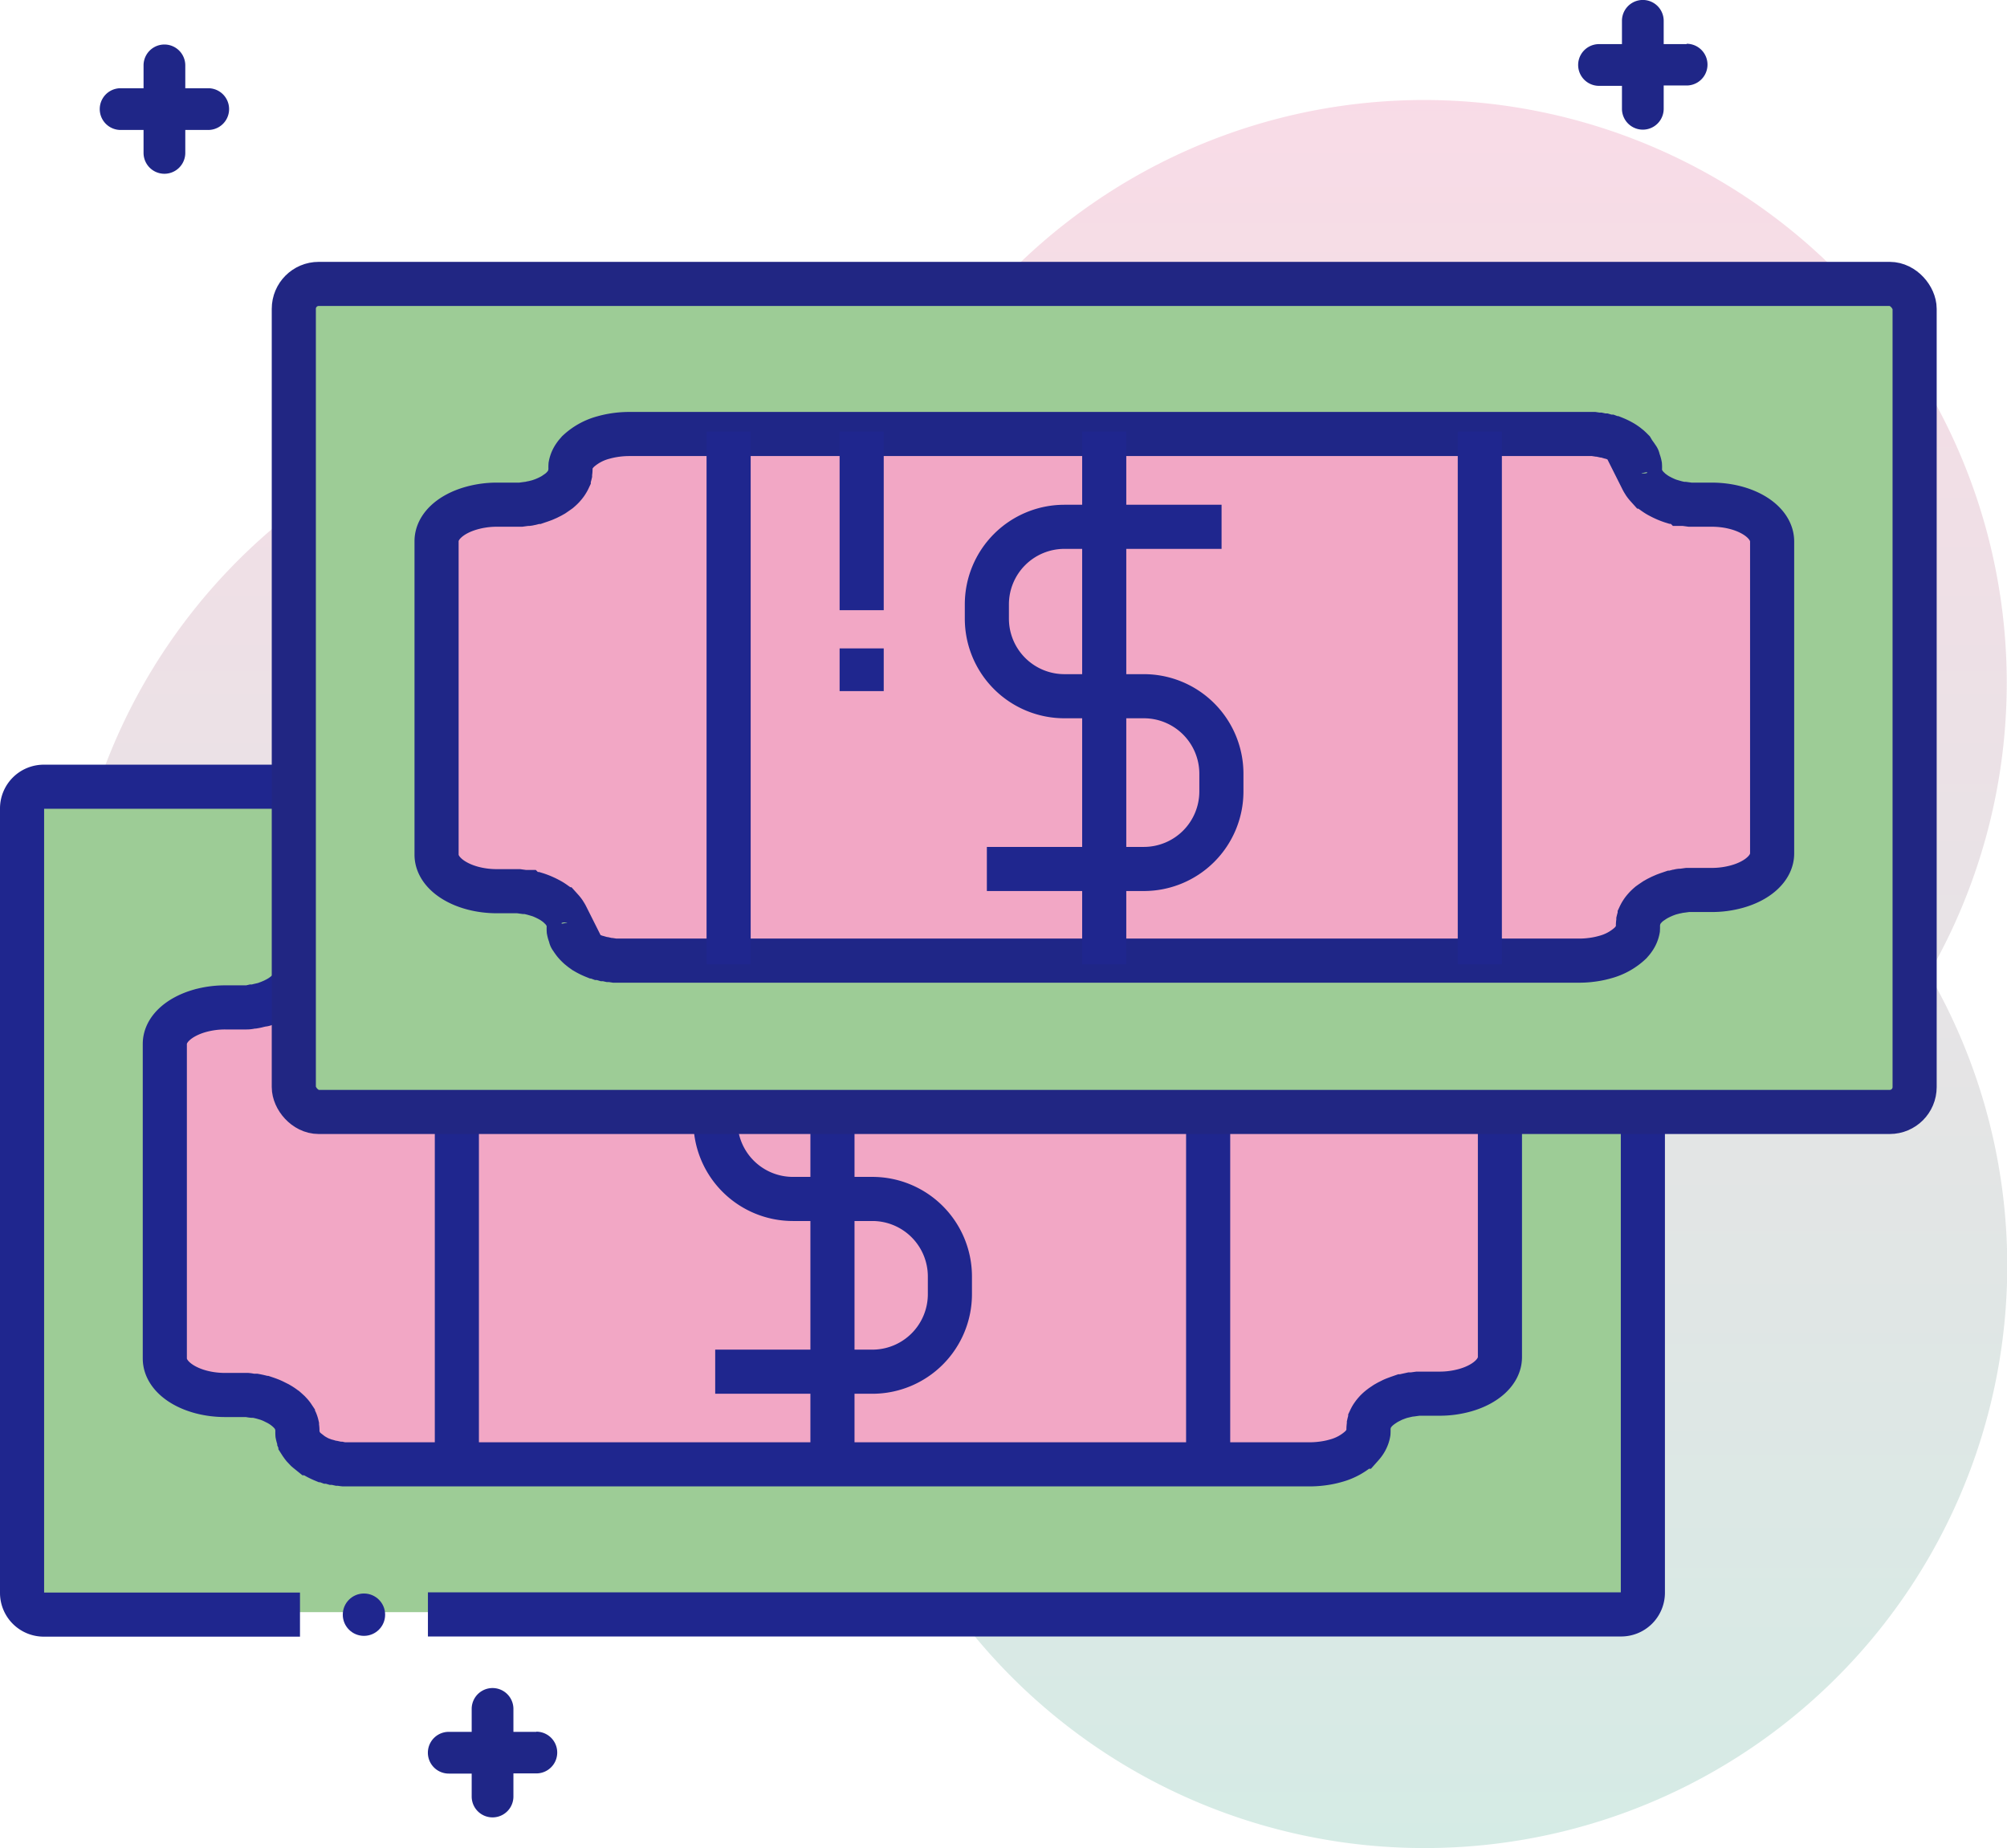 <svg xmlns="http://www.w3.org/2000/svg" xmlns:xlink="http://www.w3.org/1999/xlink" viewBox="0 0 227.47 209.46"><defs><style>.cls-1{isolation:isolate;}.cls-2{opacity:0.4;mix-blend-mode:multiply;fill:url(#linear-gradient);}.cls-3,.cls-6{fill:#9dcc96;}.cls-4,.cls-7{fill:#f2a7c5;}.cls-5{fill:none;stroke:#1f268e;}.cls-5,.cls-6,.cls-7{stroke-miterlimit:10;stroke-width:5px;}.cls-6{stroke:#212683;}.cls-7{stroke:#1f2687;}.cls-8{fill:#1f2687;}.cls-9{fill:#1f268e;}</style><linearGradient id="linear-gradient" x1="-3085.08" y1="-490.08" x2="-2886.91" y2="-490.08" gradientTransform="translate(-372.53 3096.37) rotate(90)" gradientUnits="userSpaceOnUse"><stop offset="0" stop-color="#efa6c2"/><stop offset="1" stop-color="#96cdbd"/></linearGradient></defs><title>Money</title><g class="cls-1"><g id="Layer_2" data-name="Layer 2"><g id="Layer_1-2" data-name="Layer 1"><path class="cls-2" d="M161.41,209.46a66,66,0,0,0,57.2-99.08A66.05,66.05,0,1,0,101.2,50.19a66.06,66.06,0,1,0-.1,120.15A66.05,66.05,0,0,0,161.41,209.46Z"/><rect class="cls-3" x="2.5" y="88.87" width="183.7" height="93.85" rx="2.82" ry="2.82"/><path class="cls-4" d="M163.18,113.9h-1.29c-.28,0-.55,0-.83,0l-.33,0-.66-.09H160l-.1,0h0l-.06,0a9.48,9.48,0,0,1-1-.24l-.06,0c-.26-.08-.52-.18-.76-.28l-.2-.09c-.2-.09-.39-.19-.58-.29l-.16-.09a6.09,6.09,0,0,1-.56-.38l-.09-.06-.17-.15-.23-.22-.16-.16a3.81,3.81,0,0,1-.28-.35l-.1-.16a3.15,3.15,0,0,1-.18-.32l-.05-.1a2.75,2.75,0,0,1-.14-.44l0-.12a2.54,2.54,0,0,1-.05-.48,3.52,3.52,0,0,0,0-.43h0a2.72,2.72,0,0,0-.21-.65l0-.07c0-.08-.09-.17-.14-.25l-.07-.11-.15-.21-.11-.14-.16-.18-.18-.18-.14-.13-.31-.25,0,0c-.14-.1-.28-.2-.43-.29a7.32,7.32,0,0,0-1-.49l-.07,0-.46-.17-.13,0L151,106l-.16,0-.44-.1-.17,0-.45-.07-.19,0-.44,0c-.3,0-.6,0-.9,0H40.5a11.1,11.1,0,0,0-1.85.16h0a9.89,9.89,0,0,0-1.06.24h0a6.72,6.72,0,0,0-2.89,1.6l0,0-.24.28,0,0c-.07.09-.14.19-.2.28l0,0a3.15,3.15,0,0,0-.17.3v0a2.74,2.74,0,0,0-.23.7h0a3.52,3.52,0,0,0,0,.42,2.52,2.52,0,0,1-.05.48l0,.11a2.72,2.72,0,0,1-.15.45l0,.06a3.16,3.16,0,0,1-.21.38l-.07.11a3.82,3.82,0,0,1-.31.39l-.08.09a4.62,4.62,0,0,1-.35.33l-.07.06-.21.15-.42.29-.3.17L31,113l-.41.18-.33.12-.47.16-.06,0-.43.11c-.16,0-.32.09-.5.11l-.17,0-.66.09-.33,0c-.27,0-.55,0-.83,0H25.54a10.62,10.62,0,0,0-2.92.4c-2.32.66-3.93,2.08-3.93,3.74v35.53c0,2.28,3.07,4.14,6.85,4.14h1.29c.28,0,.55,0,.83,0l.33,0,.66.09h.09l.1,0h0l.06,0a9.47,9.47,0,0,1,1,.24l.06,0c.26.08.52.18.76.28l.2.09c.2.09.39.19.58.29l.16.09a6.15,6.15,0,0,1,.56.38l.09.06.17.15.23.22.16.16a3.81,3.81,0,0,1,.28.35l.1.16a3.15,3.15,0,0,1,.18.32l.05.1a2.73,2.73,0,0,1,.14.44l0,.12a2.55,2.55,0,0,1,.05.48,3.52,3.52,0,0,0,0,.43h0a2.72,2.72,0,0,0,.21.65l0,.07c0,.08.09.17.14.25l.07.11.15.21.11.14.16.18.18.18.14.13.31.25,0,0c.14.1.28.2.43.29a7.32,7.32,0,0,0,1,.49l.07,0,.46.17.12,0,.44.13.16,0,.44.1.17,0,.45.07.19,0,.44,0c.29,0,.59,0,.9,0H148.21a11.1,11.1,0,0,0,1.85-.16h0a9.88,9.88,0,0,0,1.06-.24h0a6.72,6.72,0,0,0,2.89-1.6l0,0,.24-.28,0,0c.07-.09.14-.19.2-.28l0,0a3.13,3.13,0,0,0,.17-.3v0a2.73,2.73,0,0,0,.23-.7h0a3.52,3.52,0,0,0,0-.42,2.52,2.52,0,0,1,.05-.48l0-.11a2.72,2.72,0,0,1,.15-.45l0-.06a3.16,3.16,0,0,1,.21-.38l.07-.11a3.82,3.82,0,0,1,.31-.39l.08-.09a4.63,4.63,0,0,1,.35-.33l.07-.06.21-.15.43-.29.3-.17.38-.19.41-.18.32-.12.47-.16.06,0,.42-.11c.16,0,.33-.09.5-.11l.17,0,.66-.09.33,0c.27,0,.55,0,.83,0h1.29a10.62,10.62,0,0,0,2.92-.4c2.32-.66,3.93-2.09,3.93-3.74V118C170,115.75,167,113.9,163.18,113.9Z"/><path class="cls-5" d="M33.3,89.17H5A2.46,2.46,0,0,0,2.5,91.63v88.92A2.46,2.46,0,0,0,5,183H34"/><path class="cls-5" d="M186.2,126v54.52a2.46,2.46,0,0,1-2.46,2.46H48.5"/><path class="cls-5" d="M170,126v27.82c0,1.65-1.61,3.08-3.93,3.74a10.67,10.67,0,0,1-2.92.4h-1.29c-.28,0-.55,0-.83,0l-.32,0-.66.09-.17,0-.5.11-.42.1-.06,0-.46.16-.32.12a3.46,3.46,0,0,0-.41.18l-.38.19-.3.17-.43.29-.21.16-.06.05a4.36,4.36,0,0,0-.36.33l-.08.09a3.45,3.45,0,0,0-.31.39l-.07.1a3.28,3.28,0,0,0-.21.38l0,.06a2.23,2.23,0,0,0-.15.45l0,.11a2.89,2.89,0,0,0-.05.48,3.4,3.4,0,0,1,0,.42,2.58,2.58,0,0,1-.23.71h0a2.63,2.63,0,0,1-.17.31l0,0a3.25,3.25,0,0,1-.2.28l0,0c-.08.1-.16.19-.24.28l0,0a6.7,6.7,0,0,1-2.89,1.6h0a9.38,9.38,0,0,1-1.06.24h0a11.33,11.33,0,0,1-1.85.16H40.5c-.31,0-.6,0-.9,0l-.45,0-.18,0a4.09,4.09,0,0,1-.45-.07l-.17,0-.45-.1-.16,0-.44-.13-.12,0-.46-.17-.08,0a8,8,0,0,1-1-.5,3.67,3.67,0,0,1-.43-.29l-.05,0-.31-.25-.14-.12-.17-.18-.16-.17-.11-.14-.15-.21-.07-.11c0-.08-.1-.17-.13-.24l0-.07a3,3,0,0,1-.21-.66h0a3.4,3.4,0,0,1,0-.42,2.19,2.19,0,0,0-.05-.48l0-.12a2.82,2.82,0,0,0-.14-.44l-.05-.1c-.05-.11-.11-.22-.17-.32l-.1-.16a2.58,2.58,0,0,0-.28-.35l-.15-.16-.24-.22-.17-.15-.09-.06a5.26,5.26,0,0,0-.56-.38l-.17-.1-.58-.29-.2-.09c-.24-.1-.49-.19-.76-.28l-.05,0c-.31-.09-.63-.17-1-.24l-.05,0h-.1l-.1,0c-.21,0-.43-.07-.66-.09l-.33,0c-.27,0-.54,0-.82,0H25.53c-3.77,0-6.85-1.85-6.85-4.14V118.32c0-1.65,1.61-3.07,3.93-3.74a10.62,10.62,0,0,1,2.92-.4h1.29c.28,0,.55,0,.82,0l.32,0c.23,0,.45-.05.66-.1l.17,0a4.59,4.59,0,0,0,.5-.11l.43-.1.05,0c.17,0,.31-.1.47-.16l.32-.12.4-.17.38-.19.3-.17a4.59,4.59,0,0,0,.43-.29l.21-.15.06-.06a4.36,4.36,0,0,0,.36-.33l.09-.09a3.11,3.11,0,0,0,.31-.38l.07-.11a1.5,1.5,0,0,0,.11-.2"/><path class="cls-5" d="M81.06,155.47H98.87a8.79,8.79,0,0,0,8.79-8.79v-2a8.79,8.79,0,0,0-8.79-8.79h-9a8.78,8.78,0,0,1-8.78-8.79V126"/><polyline class="cls-5" points="94.35 166.27 94.35 155.47 94.35 135.9 94.35 126.03"/><line class="cls-5" x1="51.78" y1="166.27" x2="51.78" y2="126.03"/><line class="cls-5" x1="136.93" y1="166.27" x2="136.93" y2="126.03"/><rect class="cls-6" x="33.3" y="32.18" width="183.7" height="93.85" rx="2.82" ry="2.82"/><path class="cls-7" d="M194,57.2h-1.29c-.28,0-.55,0-.83,0l-.33,0-.66-.09h-.09l-.1,0h0l-.06,0a9.48,9.48,0,0,1-1-.24l-.06,0c-.26-.08-.52-.18-.76-.28l-.2-.09c-.2-.09-.39-.19-.58-.29l-.16-.09a6.09,6.09,0,0,1-.56-.38l-.09-.06-.17-.15-.23-.22-.16-.16a3.81,3.81,0,0,1-.28-.35l-.1-.16a3.15,3.15,0,0,1-.18-.32l-.05-.1a2.75,2.75,0,0,1-.14-.44l0-.12a2.54,2.54,0,0,1-.05-.48,3.52,3.52,0,0,0,0-.43h0a2.72,2.72,0,0,0-.21-.65l0-.07c0-.08-.09-.17-.14-.25l-.07-.11-.15-.21-.11-.14L185,51l-.18-.18-.14-.13-.31-.25,0,0c-.14-.1-.28-.2-.43-.29a7.32,7.32,0,0,0-1-.49l-.07,0-.46-.17-.13,0-.44-.13-.16,0-.44-.1-.17,0-.45-.07-.19,0-.44,0c-.3,0-.6,0-.9,0H71.3a11.1,11.1,0,0,0-1.85.16h0a9.89,9.89,0,0,0-1.06.24h0a6.72,6.72,0,0,0-2.89,1.6l0,0-.24.28,0,0c-.07.09-.14.19-.2.28l0,0a3.15,3.15,0,0,0-.17.3v0a2.74,2.74,0,0,0-.23.7h0a3.52,3.52,0,0,0,0,.42,2.52,2.52,0,0,1-.05.48l0,.11a2.72,2.72,0,0,1-.15.45l0,.06a3.16,3.16,0,0,1-.21.38l-.07.11a3.82,3.82,0,0,1-.31.39l-.08.09a4.62,4.62,0,0,1-.35.33l-.07.06-.21.15-.42.29-.3.17-.38.19-.41.18-.33.12-.47.16-.06,0-.43.11c-.16,0-.32.09-.5.11l-.17,0-.66.09-.33,0c-.27,0-.55,0-.83,0H56.33a10.62,10.62,0,0,0-2.92.4c-2.32.66-3.93,2.08-3.93,3.74V96.87c0,2.28,3.07,4.14,6.85,4.14h1.29c.28,0,.55,0,.83,0l.33,0,.66.09h.09l.1,0h0l.06,0a9.47,9.47,0,0,1,1,.24l.06,0c.26.08.52.18.76.28l.2.09c.2.09.39.19.58.29l.16.09a6.15,6.15,0,0,1,.56.38l.09.06.17.15.23.22.16.16a3.81,3.81,0,0,1,.28.35l.1.16a3.15,3.15,0,0,1,.18.32l.05.1a2.73,2.73,0,0,1,.14.44l0,.12a2.55,2.55,0,0,1,.05.48,3.52,3.52,0,0,0,0,.43h0a2.72,2.72,0,0,0,.21.65l0,.07c0,.08.09.17.14.25l.07.11.15.21.11.14.16.18.18.18.14.13.31.25,0,0c.14.1.28.2.43.29a7.32,7.32,0,0,0,1,.49l.07,0,.46.17.12,0,.44.13.16,0,.44.1.17,0,.45.07.19,0,.44,0c.29,0,.59,0,.9,0H179a11.1,11.1,0,0,0,1.85-.16h0a9.88,9.88,0,0,0,1.06-.24h0a6.72,6.72,0,0,0,2.89-1.6l0,0,.24-.28,0,0c.07-.09.14-.19.2-.28l0,0a3.13,3.13,0,0,0,.17-.3v0a2.73,2.73,0,0,0,.23-.7h0a3.52,3.52,0,0,0,0-.42,2.52,2.52,0,0,1,.05-.48l0-.11a2.72,2.72,0,0,1,.15-.45l0-.06a3.16,3.16,0,0,1,.21-.38l.07-.11a3.82,3.82,0,0,1,.31-.39l.08-.09a4.63,4.63,0,0,1,.35-.33l.07-.06.21-.15.43-.29.3-.17.38-.19.41-.18.32-.12.47-.16.06,0,.42-.11c.16,0,.33-.09.5-.11l.17,0,.66-.09.33,0c.27,0,.55,0,.83,0H194a10.62,10.62,0,0,0,2.92-.4c2.32-.66,3.93-2.09,3.93-3.74V61.34C200.82,59.05,197.75,57.2,194,57.2Z"/><path class="cls-5" d="M138.45,59.71H120.64a8.79,8.79,0,0,0-8.79,8.79v1.62a8.79,8.79,0,0,0,8.79,8.79h9a8.79,8.79,0,0,1,8.79,8.79v2a8.79,8.79,0,0,1-8.79,8.79H111.85"/><polyline class="cls-5" points="125.15 48.92 125.15 59.71 125.15 98.49 125.15 109.28"/><line class="cls-5" x1="82.58" y1="48.92" x2="82.58" y2="109.28"/><line class="cls-5" x1="167.72" y1="48.92" x2="167.72" y2="109.28"/><path class="cls-8" d="M23.65,10H21V7.41a2.36,2.36,0,1,0-4.73,0V10h-2.6a2.36,2.36,0,0,0,0,4.73h2.6v2.6a2.36,2.36,0,0,0,4.73,0v-2.6h2.6a2.36,2.36,0,1,0,0-4.73Z"/><path class="cls-8" d="M191.16,5h-2.6V2.36a2.36,2.36,0,1,0-4.73,0V5h-2.6a2.36,2.36,0,0,0,0,4.73h2.6v2.6a2.36,2.36,0,0,0,4.73,0V9.69h2.6a2.36,2.36,0,1,0,0-4.73Z"/><path class="cls-8" d="M60.79,196.29h-2.6v-2.6a2.36,2.36,0,1,0-4.73,0v2.6h-2.6a2.36,2.36,0,0,0,0,4.73h2.6v2.6a2.36,2.36,0,0,0,4.73,0V201h2.6a2.36,2.36,0,1,0,0-4.73Z"/><circle class="cls-9" cx="41.25" cy="183.01" r="2.4"/><line class="cls-5" x1="97.66" y1="48.92" x2="97.66" y2="69.16"/><line class="cls-5" x1="97.66" y1="73.49" x2="97.66" y2="78.33"/></g></g></g></svg>